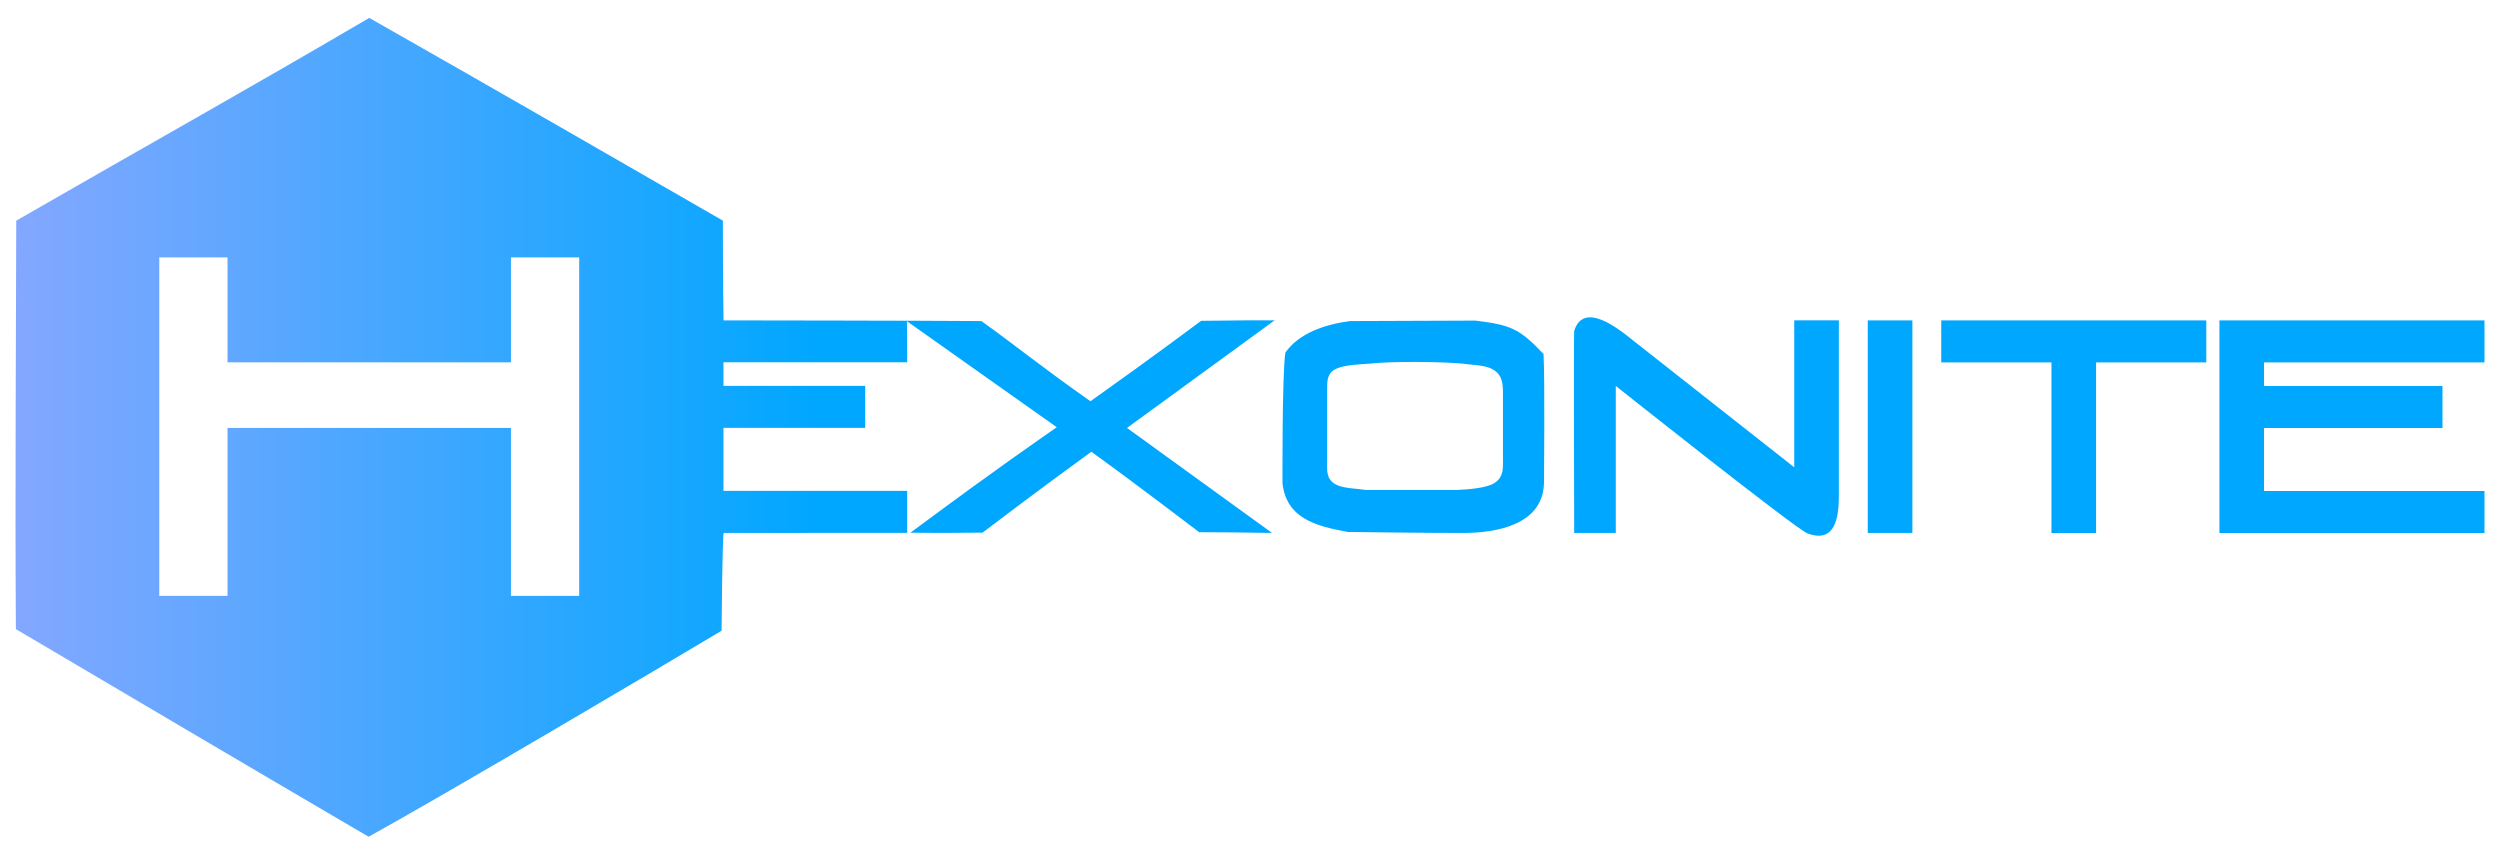 <?xml version="1.0" encoding="UTF-8" standalone="no"?>
<!-- Created with Inkscape (http://www.inkscape.org/) -->

<svg
   width="256"
   height="87.503"
   viewBox="0 0 67.733 23.152"
   version="1.1"
   id="svg1"
   xml:space="preserve"
   xmlns:xlink="http://www.w3.org/1999/xlink"
   xmlns="http://www.w3.org/2000/svg"
   xmlns:svg="http://www.w3.org/2000/svg"><defs
     id="defs1"><linearGradient
       id="linearGradient3"><stop
         style="stop-color:#86a7ff;stop-opacity:1;"
         offset="0"
         id="stop4" /><stop
         style="stop-color:#00a7ff;stop-opacity:1;"
         offset="0.327"
         id="stop3" /></linearGradient><linearGradient
       xlink:href="#linearGradient3"
       id="linearGradient4"
       x1="-23.444"
       y1="25.58"
       x2="57.209"
       y2="25.58"
       gradientUnits="userSpaceOnUse"
       gradientTransform="matrix(0.84,0,0,0.84,19.688,-9.906)" /></defs><g
     id="layer1"><path
       id="L2-path"
       fill="none"
       stroke="#000000"
       stroke-width="0.84"
       d="m 19.603,14.439 c 0,0 -0.036,0.338 -0.053,2.649 -1.725,1.033 -7.555,4.475 -9.563,5.582 C 7.412,21.167 2.087,18.025 0.43,17.045 0.405,13.426 0.435,8.906 0.44,5.978 4.084,3.88 6.708,2.419 10.004,0.485 c 3.324,1.884 7.803,4.47 9.581,5.493 -7e-4,1.484 0.018,2.702 0.018,2.702 0,0 5.604,0.006 6.987,0.019 1.013,0.728 1.639,1.248 2.954,2.172 1.661,-1.177 2.999,-2.179 2.999,-2.179 1.435,-0.019 1.41,-0.013 1.991,-0.013 0,0 -4,2.915 -4,2.915 0,0 3.928,2.844 3.928,2.844 -0.485,0 -0.414,-0.013 -1.972,-0.019 0,0 -1.784,-1.361 -2.922,-2.179 -1.396,1.008 -2.947,2.191 -2.947,2.191 -1.487,0.013 -1.411,0.002 -1.956,0.002 1.089,-0.8 1.975,-1.471 3.966,-2.858 0,0 -4.059,-2.872 -4.059,-2.872 0,0 0.006,1.112 0.006,1.112 0,0 -4.977,0 -4.977,0 0,0 0,0.64 0,0.64 0,0 3.84,0 3.84,0 0,0 0,1.138 0,1.138 0,0 -3.84,0 -3.84,0 0,0 0,1.706 0,1.706 0,0 4.977,0 4.977,0 0,0 0,1.138 0,1.138 z M 6.164,6.973 c 0,0 -1.849,0 -1.849,0 0,0 0,9.172 0,9.172 0,0 1.849,0 1.849,0 0,0 0,-4.551 0,-4.551 0,0 7.679,0 7.679,0 0,0 0,4.551 0,4.551 0,0 1.849,0 1.849,0 0,0 0,-9.172 0,-9.172 0,0 -1.849,0 -1.849,0 0,0 0,2.844 0,2.844 0,0 -7.679,0 -7.679,0 z M 42.65,14.439 c 0,0 -0.016,-5.348 0,-5.474 0.255,-0.823 1.219,-0.043 1.554,0.226 0,0 4.408,3.47 4.408,3.47 0,0 0,-3.982 0,-3.982 0,0 1.209,0 1.209,0 0,0 0,4.764 0,4.764 -7.51e-4,0.541 -0.085,1.298 -0.853,1.007 -0.317,-0.12 -5.191,-3.993 -5.191,-3.993 0,0 0,3.982 0,3.982 z M 36.571,8.699 c 0,0 3.399,-0.013 3.399,-0.013 0.931,0.117 1.18,0.193 1.849,0.905 0.039,0.698 0.013,3.478 0.013,3.478 -0.016,1.141 -1.266,1.369 -2.179,1.37 -0.962,0.002 -1.868,-0.013 -3.135,-0.026 -0.944,-0.169 -1.655,-0.401 -1.771,-1.306 0,0 -0.013,-2.986 0.078,-3.555 0.375,-0.53 1.073,-0.762 1.746,-0.853 z m 14.033,-0.019 c 0,0 1.209,0 1.209,0 0,0 0,5.759 0,5.759 0,0 -1.209,0 -1.209,0 z m 1.991,0 c 0,0 7.181,0 7.181,0 0,0 0,1.138 0,1.138 0,0 -2.986,0 -2.986,0 0,0 0,4.622 0,4.622 0,0 -1.209,0 -1.209,0 0,0 0,-4.622 0,-4.622 0,0 -2.986,0 -2.986,0 z m 7.537,0 c 0,0 7.181,0 7.181,0 0,0 0,1.138 0,1.138 0,0 -5.973,0 -5.973,0 0,0 0,0.64 0,0.64 0,0 4.835,0 4.835,0 0,0 0,1.138 0,1.138 0,0 -4.835,0 -4.835,0 0,0 0,1.706 0,1.706 0,0 5.973,0 5.973,0 0,0 0,1.138 0,1.138 0,0 -7.181,0 -7.181,0 z M 37.094,9.853 c -0.278,0.025 -0.832,0.026 -1.024,0.228 -0.117,0.123 -0.11,0.29 -0.114,0.448 0,0 0,1.92 0,1.92 7.51e-4,0.265 -0.041,0.521 0.224,0.671 0.205,0.117 0.579,0.114 0.823,0.154 0,0 2.467,0 2.467,0 0.271,-0.011 0.811,-0.046 1.026,-0.191 0.259,-0.173 0.223,-0.429 0.224,-0.705 0,0 0,-1.635 0,-1.635 -0.002,-0.235 0.017,-0.488 -0.173,-0.661 -0.23,-0.21 -0.607,-0.178 -0.894,-0.228 -0.597,-0.056 -1.961,-0.071 -2.56,0 z"
       style="fill:url(#linearGradient4);stroke:#000000;stroke-opacity:0" /></g></svg>
